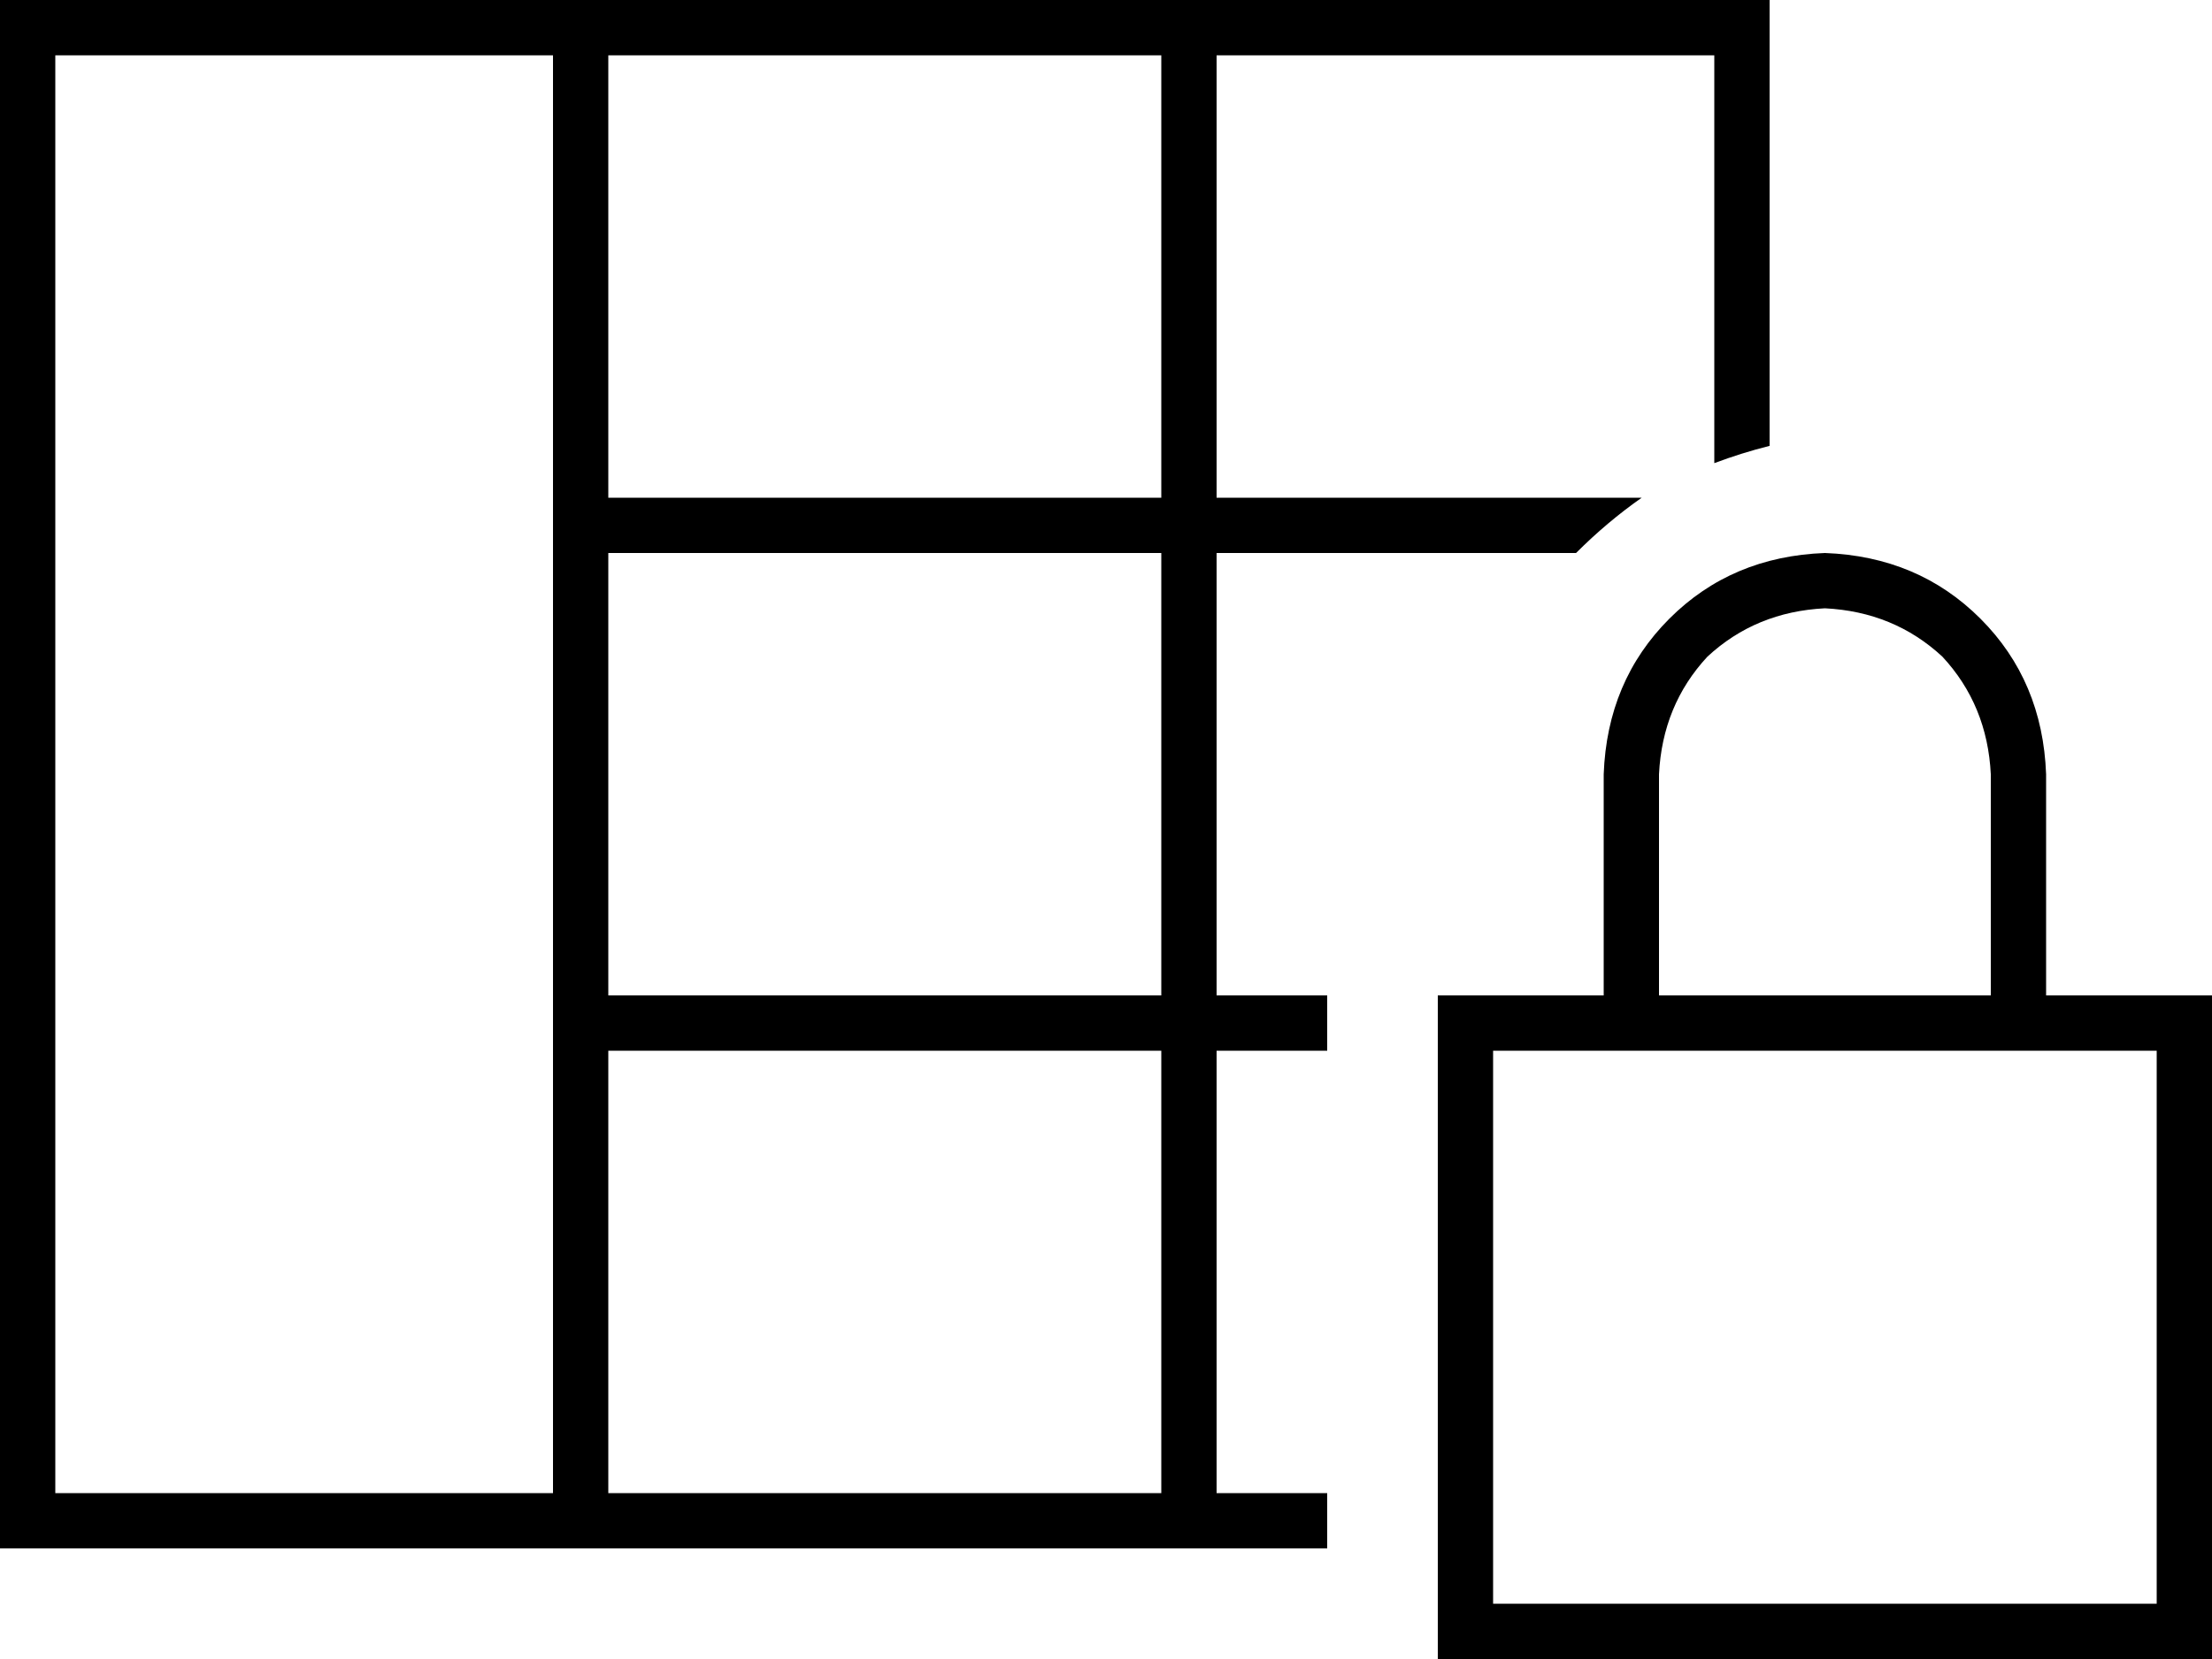 <svg xmlns="http://www.w3.org/2000/svg" viewBox="0 0 640 480">
  <path d="M 352 16 L 496 16 L 352 16 L 496 16 L 496 134 L 496 134 Q 504 131 512 129 L 512 16 L 512 16 L 512 0 L 512 0 L 496 0 L 0 0 L 0 16 L 0 16 L 0 432 L 0 432 L 0 448 L 0 448 L 16 448 L 384 448 L 384 432 L 384 432 L 352 432 L 352 432 L 352 304 L 352 304 L 384 304 L 384 304 L 384 288 L 384 288 L 352 288 L 352 288 L 352 160 L 352 160 L 456 160 L 456 160 Q 465 151 475 144 L 352 144 L 352 144 L 352 16 L 352 16 Z M 336 16 L 336 144 L 336 16 L 336 144 L 176 144 L 176 144 L 176 16 L 176 16 L 336 16 L 336 16 Z M 160 16 L 160 432 L 160 16 L 160 432 L 16 432 L 16 432 L 16 16 L 16 16 L 160 16 L 160 16 Z M 176 432 L 176 304 L 176 432 L 176 304 L 336 304 L 336 304 L 336 432 L 336 432 L 176 432 L 176 432 Z M 336 288 L 176 288 L 336 288 L 176 288 L 176 160 L 176 160 L 336 160 L 336 160 L 336 288 L 336 288 Z M 528 176 Q 548 177 562 190 L 562 190 L 562 190 Q 575 204 576 224 L 576 288 L 576 288 L 480 288 L 480 288 L 480 224 L 480 224 Q 481 204 494 190 Q 508 177 528 176 L 528 176 Z M 464 224 L 464 288 L 464 224 L 464 288 L 432 288 L 416 288 L 416 304 L 416 304 L 416 464 L 416 464 L 416 480 L 416 480 L 432 480 L 640 480 L 640 464 L 640 464 L 640 304 L 640 304 L 640 288 L 640 288 L 624 288 L 592 288 L 592 224 L 592 224 Q 591 197 573 179 Q 555 161 528 160 Q 501 161 483 179 Q 465 197 464 224 L 464 224 Z M 432 304 L 464 304 L 432 304 L 624 304 L 624 464 L 624 464 L 432 464 L 432 464 L 432 304 L 432 304 Z" />
</svg>
